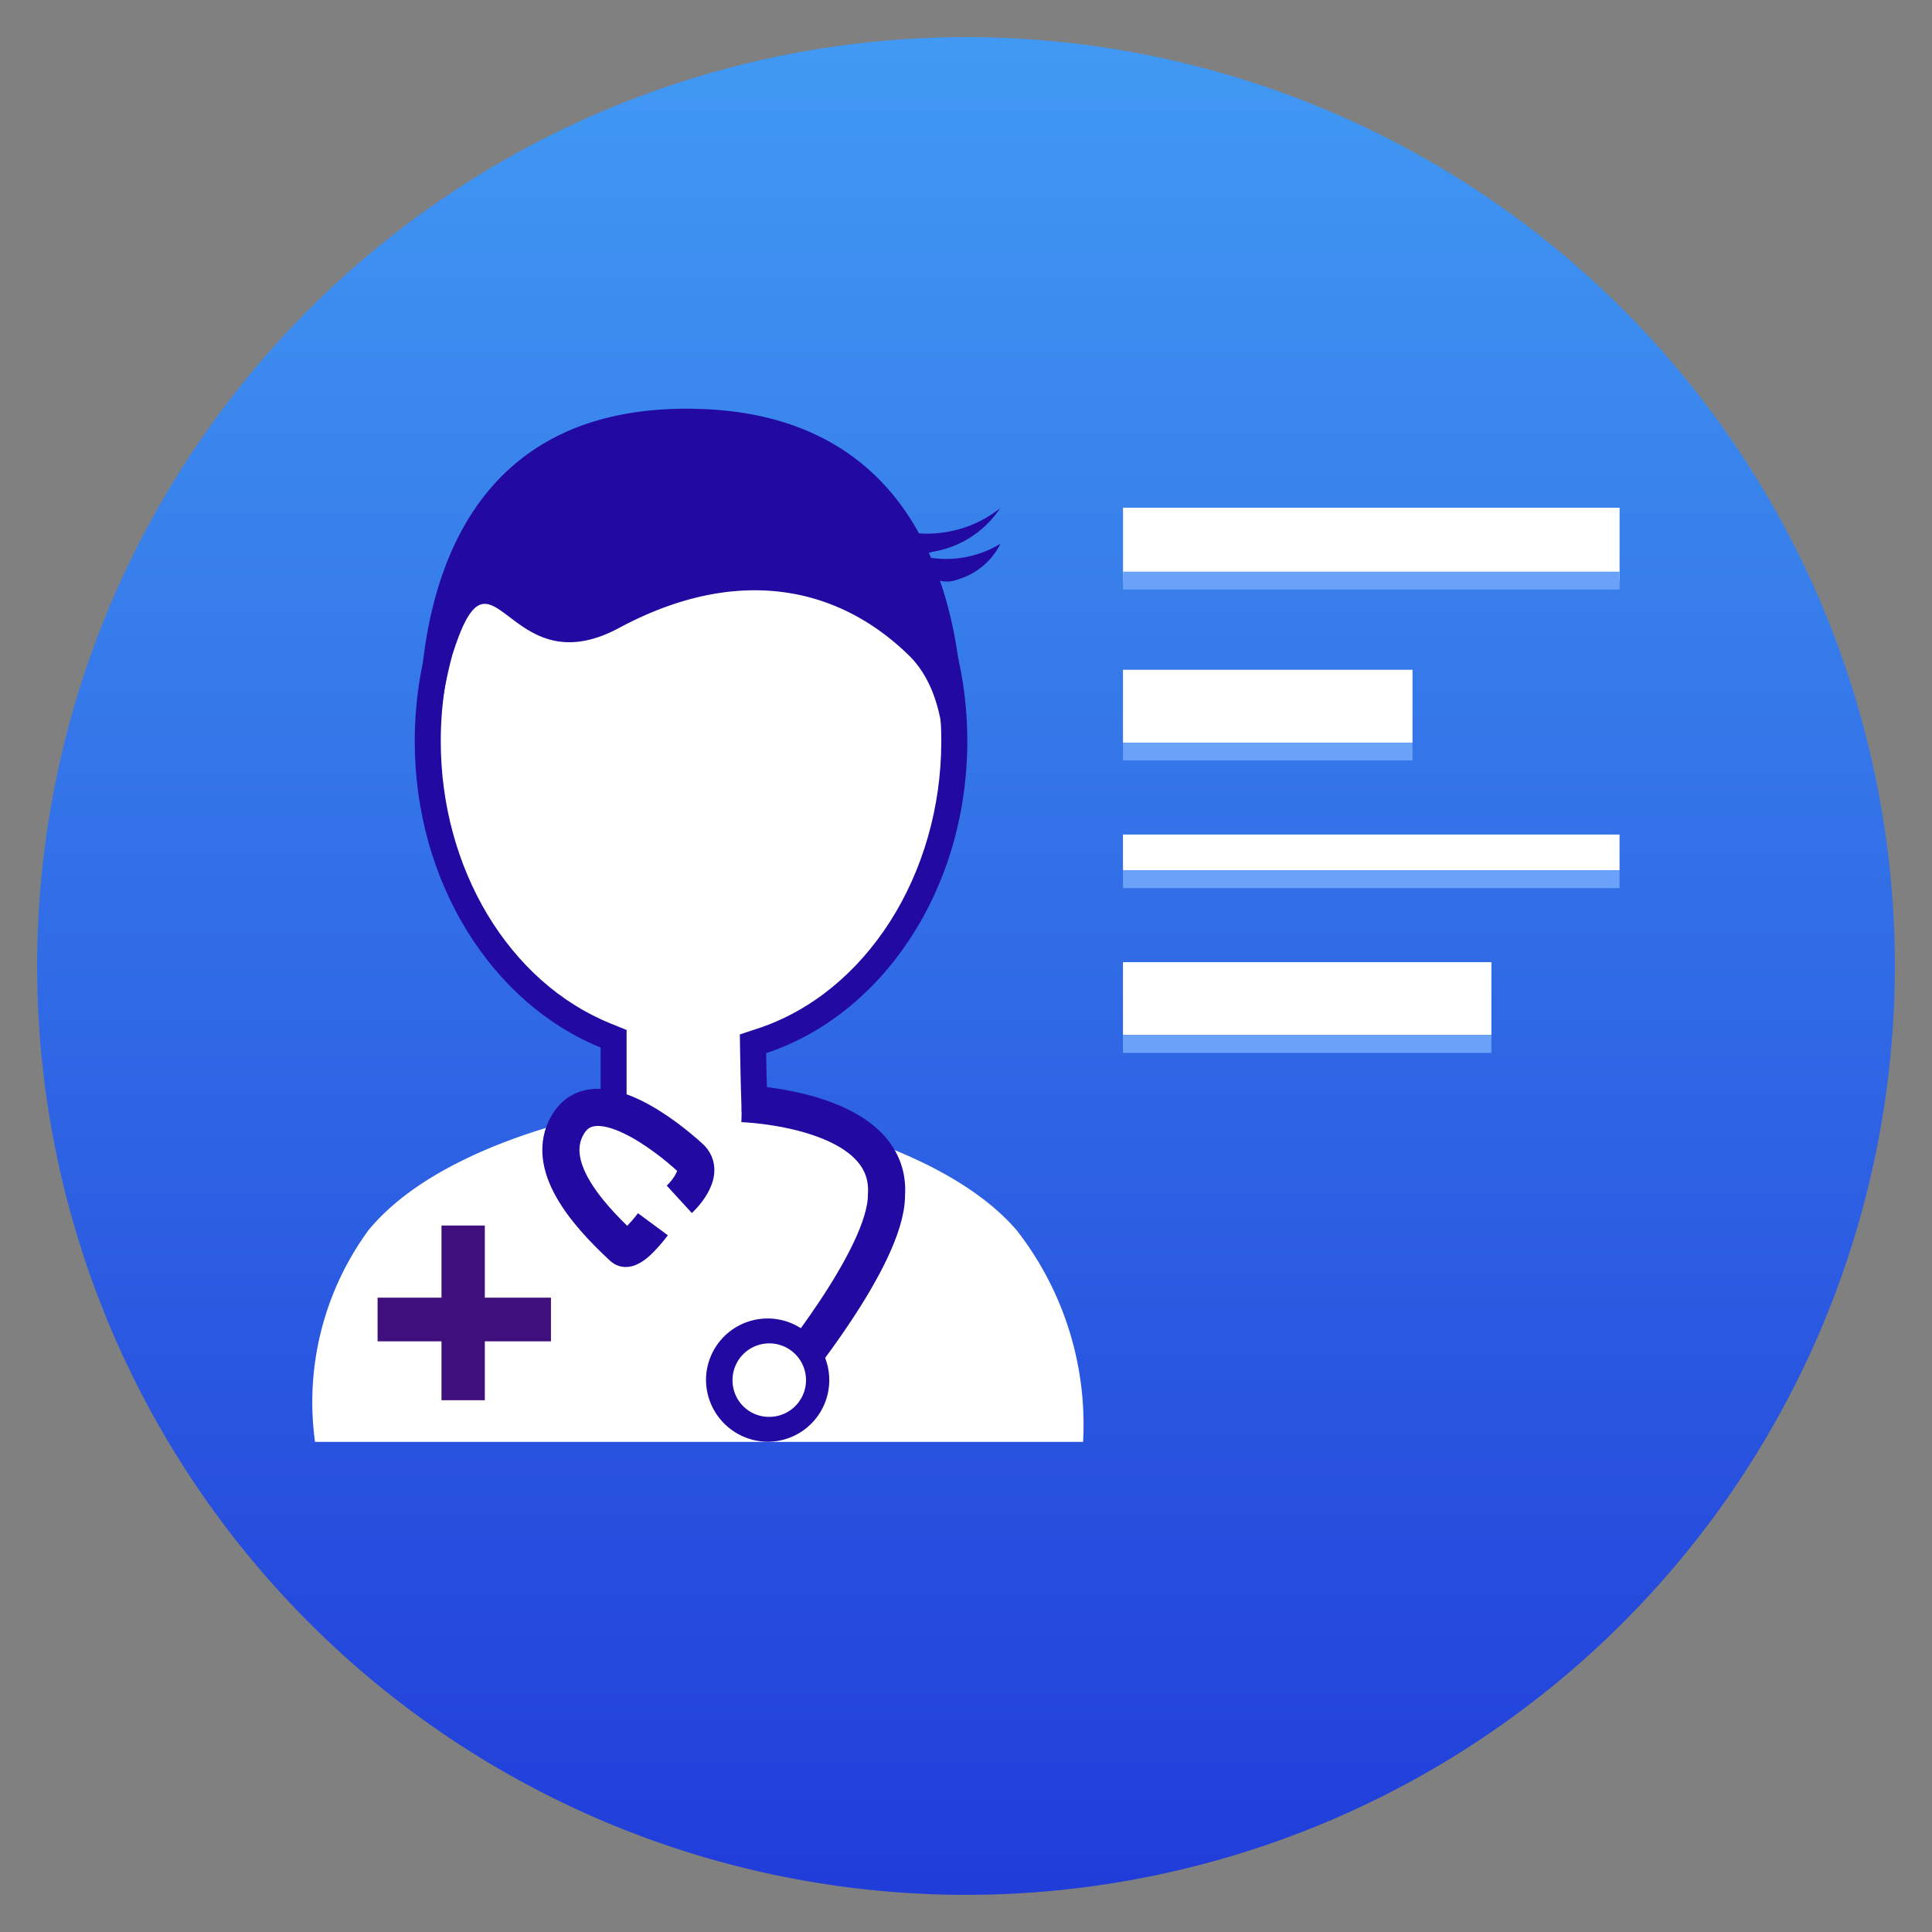 <svg xmlns="http://www.w3.org/2000/svg" xmlns:xlink="http://www.w3.org/1999/xlink" width="52" height="52" viewBox="0 0 52 52">
  <rect x="0" y="0" width="52" height="52" fill="#808080" stroke="none"/>
  <defs>
    <linearGradient id="linear-gradient" x1="0.5" x2="0.5" y2="1" gradientUnits="objectBoundingBox">
      <stop offset="0" stop-color="#419af3"/>
      <stop offset="1" stop-color="#203cd9"/>
    </linearGradient>
    <clipPath id="clip-bulletinboard">
      <rect width="52" height="52"/>
    </clipPath>
  </defs>
  <g id="bulletinboard" clip-path="url(#clip-bulletinboard)">
    <g id="组_6795" data-name="组 6795" transform="translate(-380 -316)">
      <path id="路径_17501" data-name="路径 17501" d="M25,0A25,25,0,1,1,0,25,25,25,0,0,1,25,0Z" transform="translate(381 317)" fill="url(#linear-gradient)"/>
      <g id="组_5333" data-name="组 5333" transform="translate(49.427 6.604)">
        <path id="路径_17538" data-name="路径 17538" d="M0,0H13.365V1.961H0Z" transform="translate(360.799 323.061)" fill="#fff"/>
        <rect id="矩形_5199" data-name="矩形 5199" width="7.793" height="1.961" transform="translate(360.798 327.423)" fill="#fff"/>
        <rect id="矩形_5202" data-name="矩形 5202" width="13.365" height="0.961" transform="translate(360.798 331.858)" fill="#fff"/>
        <rect id="矩形_5203" data-name="矩形 5203" width="9.916" height="1.961" transform="translate(360.798 335.293)" fill="#fff"/>
        <g id="组_5334" data-name="组 5334" transform="translate(338.983 320.003)">
          <g id="路径_17159" data-name="路径 17159" transform="translate(2.753 0.615)" fill="#fff">
            <path d="M 9.376 23.514 L 5.352 23.514 L 5.352 16.972 L 5.352 16.736 L 5.134 16.647 C 2.273 15.485 0.35 12.301 0.35 8.725 C 0.35 4.107 3.529 0.35 7.436 0.35 C 11.343 0.35 14.522 4.107 14.522 8.725 C 14.522 10.596 14.011 12.366 13.044 13.843 C 12.114 15.263 10.801 16.31 9.348 16.791 L 9.104 16.872 L 9.108 17.129 C 9.143 19.44 9.314 22.47 9.376 23.514 Z" stroke="none"/>
            <path d="M 9.005 23.164 C 8.931 21.888 8.79 19.221 8.758 17.134 L 8.75 16.62 L 9.238 16.459 C 12.143 15.498 14.172 12.317 14.172 8.725 C 14.172 4.3 11.15 0.7 7.436 0.7 C 3.722 0.7 0.7 4.3 0.7 8.725 C 0.7 12.16 2.535 15.214 5.266 16.323 L 5.702 16.5 L 5.702 23.164 L 9.005 23.164 M 9.748 23.864 L 5.002 23.864 L 5.002 16.972 C 2.091 15.789 -2.827758862622431e-06 12.543 -2.827758862622431e-06 8.725 C -2.827758862622431e-06 3.906 3.329 6.777954126846453e-07 7.436 6.777954126846453e-07 C 11.543 6.777954126846453e-07 14.872 3.906 14.872 8.725 C 14.872 12.721 12.582 16.09 9.458 17.123 C 9.501 19.971 9.748 23.864 9.748 23.864 Z" stroke="none" fill="#2209a2"/>
          </g>
          <path id="路径_13943" data-name="路径 13943" d="M3038.523-1591.825h4.129s4.737.763,6.813,3.174a8.489,8.489,0,0,1,1.791,5.7h-20.672a7.833,7.833,0,0,1,1.441-5.7C3034.01-1591.062,3038.523-1591.825,3038.523-1591.825Z" transform="translate(-3030.515 1611.152)" fill="#fff"/>
          <g id="组_5333-2" data-name="组 5333" transform="translate(1.753 22.378)">
            <rect id="矩形_5200" data-name="矩形 5200" width="4.666" height="1.175" transform="translate(0 1.942)" fill="#3f0f7d"/>
            <rect id="矩形_5201" data-name="矩形 5201" width="4.702" height="1.166" transform="translate(2.886 0) rotate(90)" fill="#3f0f7d"/>
          </g>
          <path id="路径_17160" data-name="路径 17160" d="M22.386,13.484s1.7-5.022-.29-6.962S17.363,4.14,14.3,5.787s-3.4-2.746-4.49.735a11.7,11.7,0,0,0,.276,6.962l-.87-2.029C8.7,9.051,7.919-.29,16.354-.111s7.3,10.022,6.96,11.275A11.635,11.635,0,0,1,22.386,13.484Z" transform="translate(-6.047 0.507)" fill="#2209a2"/>
          <path id="路径_17161" data-name="路径 17161" d="M24.7,4.53a1.862,1.862,0,0,1-.948,1.034c-.254.106-.681.466-1.961-.728A2.817,2.817,0,0,0,24.7,4.53Z" transform="matrix(0.995, 0.105, -0.105, 0.995, -5.584, -3.073)" fill="#2209a2"/>
          <path id="路径_17162" data-name="路径 17162" d="M24.845,4.53A2.69,2.69,0,0,1,23.025,5.7c-.2.071-.339.081-1.371-.733A3.183,3.183,0,0,0,24.845,4.53Z" transform="translate(-6.339 -1.455)" fill="#2209a2"/>
        </g>
        <rect id="矩形_5204" data-name="矩形 5204" width="13.365" height="0.48" transform="translate(360.799 324.782)" fill="#6aa2f9"/>
        <rect id="矩形_5205" data-name="矩形 5205" width="7.793" height="0.48" transform="translate(360.798 329.384)" fill="#6aa2f9"/>
        <rect id="矩形_5206" data-name="矩形 5206" width="9.916" height="0.48" transform="translate(360.798 337.254)" fill="#6aa2f9"/>
        <rect id="矩形_5207" data-name="矩形 5207" width="13.365" height="0.48" transform="translate(360.798 332.819)" fill="#6aa2f9"/>
        <g id="组_6633" data-name="组 6633" transform="translate(349.573 332.449)">
          <path id="路径_17489" data-name="路径 17489" d="M-3.422-2.459S.64-2.335.468.01c0,1.667-2.749,4.978-2.749,4.978" transform="translate(4.391 9.109)" fill="none" stroke="#2209a2" stroke-width="1"/>
          <g id="组_6630" data-name="组 6630" transform="translate(0 12.435)">
            <path id="路径_17490" data-name="路径 17490" d="M300.687,96.01A1.659,1.659,0,1,0,299,94.352,1.674,1.674,0,0,0,300.687,96.01Z" transform="translate(-298.998 -92.693)" fill="#2209a2"/>
            <path id="路径_17493" data-name="路径 17493" d="M299.969,94.67a.989.989,0,1,0-.973-.988A.981.981,0,0,0,299.969,94.67Z" transform="translate(-298.28 -92.023)" fill="#fff"/>
          </g>
        </g>
        <path id="路径_17498" data-name="路径 17498" d="M1.293.773S.258.818.348,1.452c.107.817.6,3.29,1.969,2.784,1.14-.422,1.148-2.064.969-3.475C3.256.477,2.268.716,2.268.716" transform="matrix(-0.766, 0.643, -0.643, -0.766, 350.344, 341.437)" fill="none" stroke="#2209a2" stroke-miterlimit="10" stroke-width="1"/>
      </g>
    </g>
  </g>
</svg>
